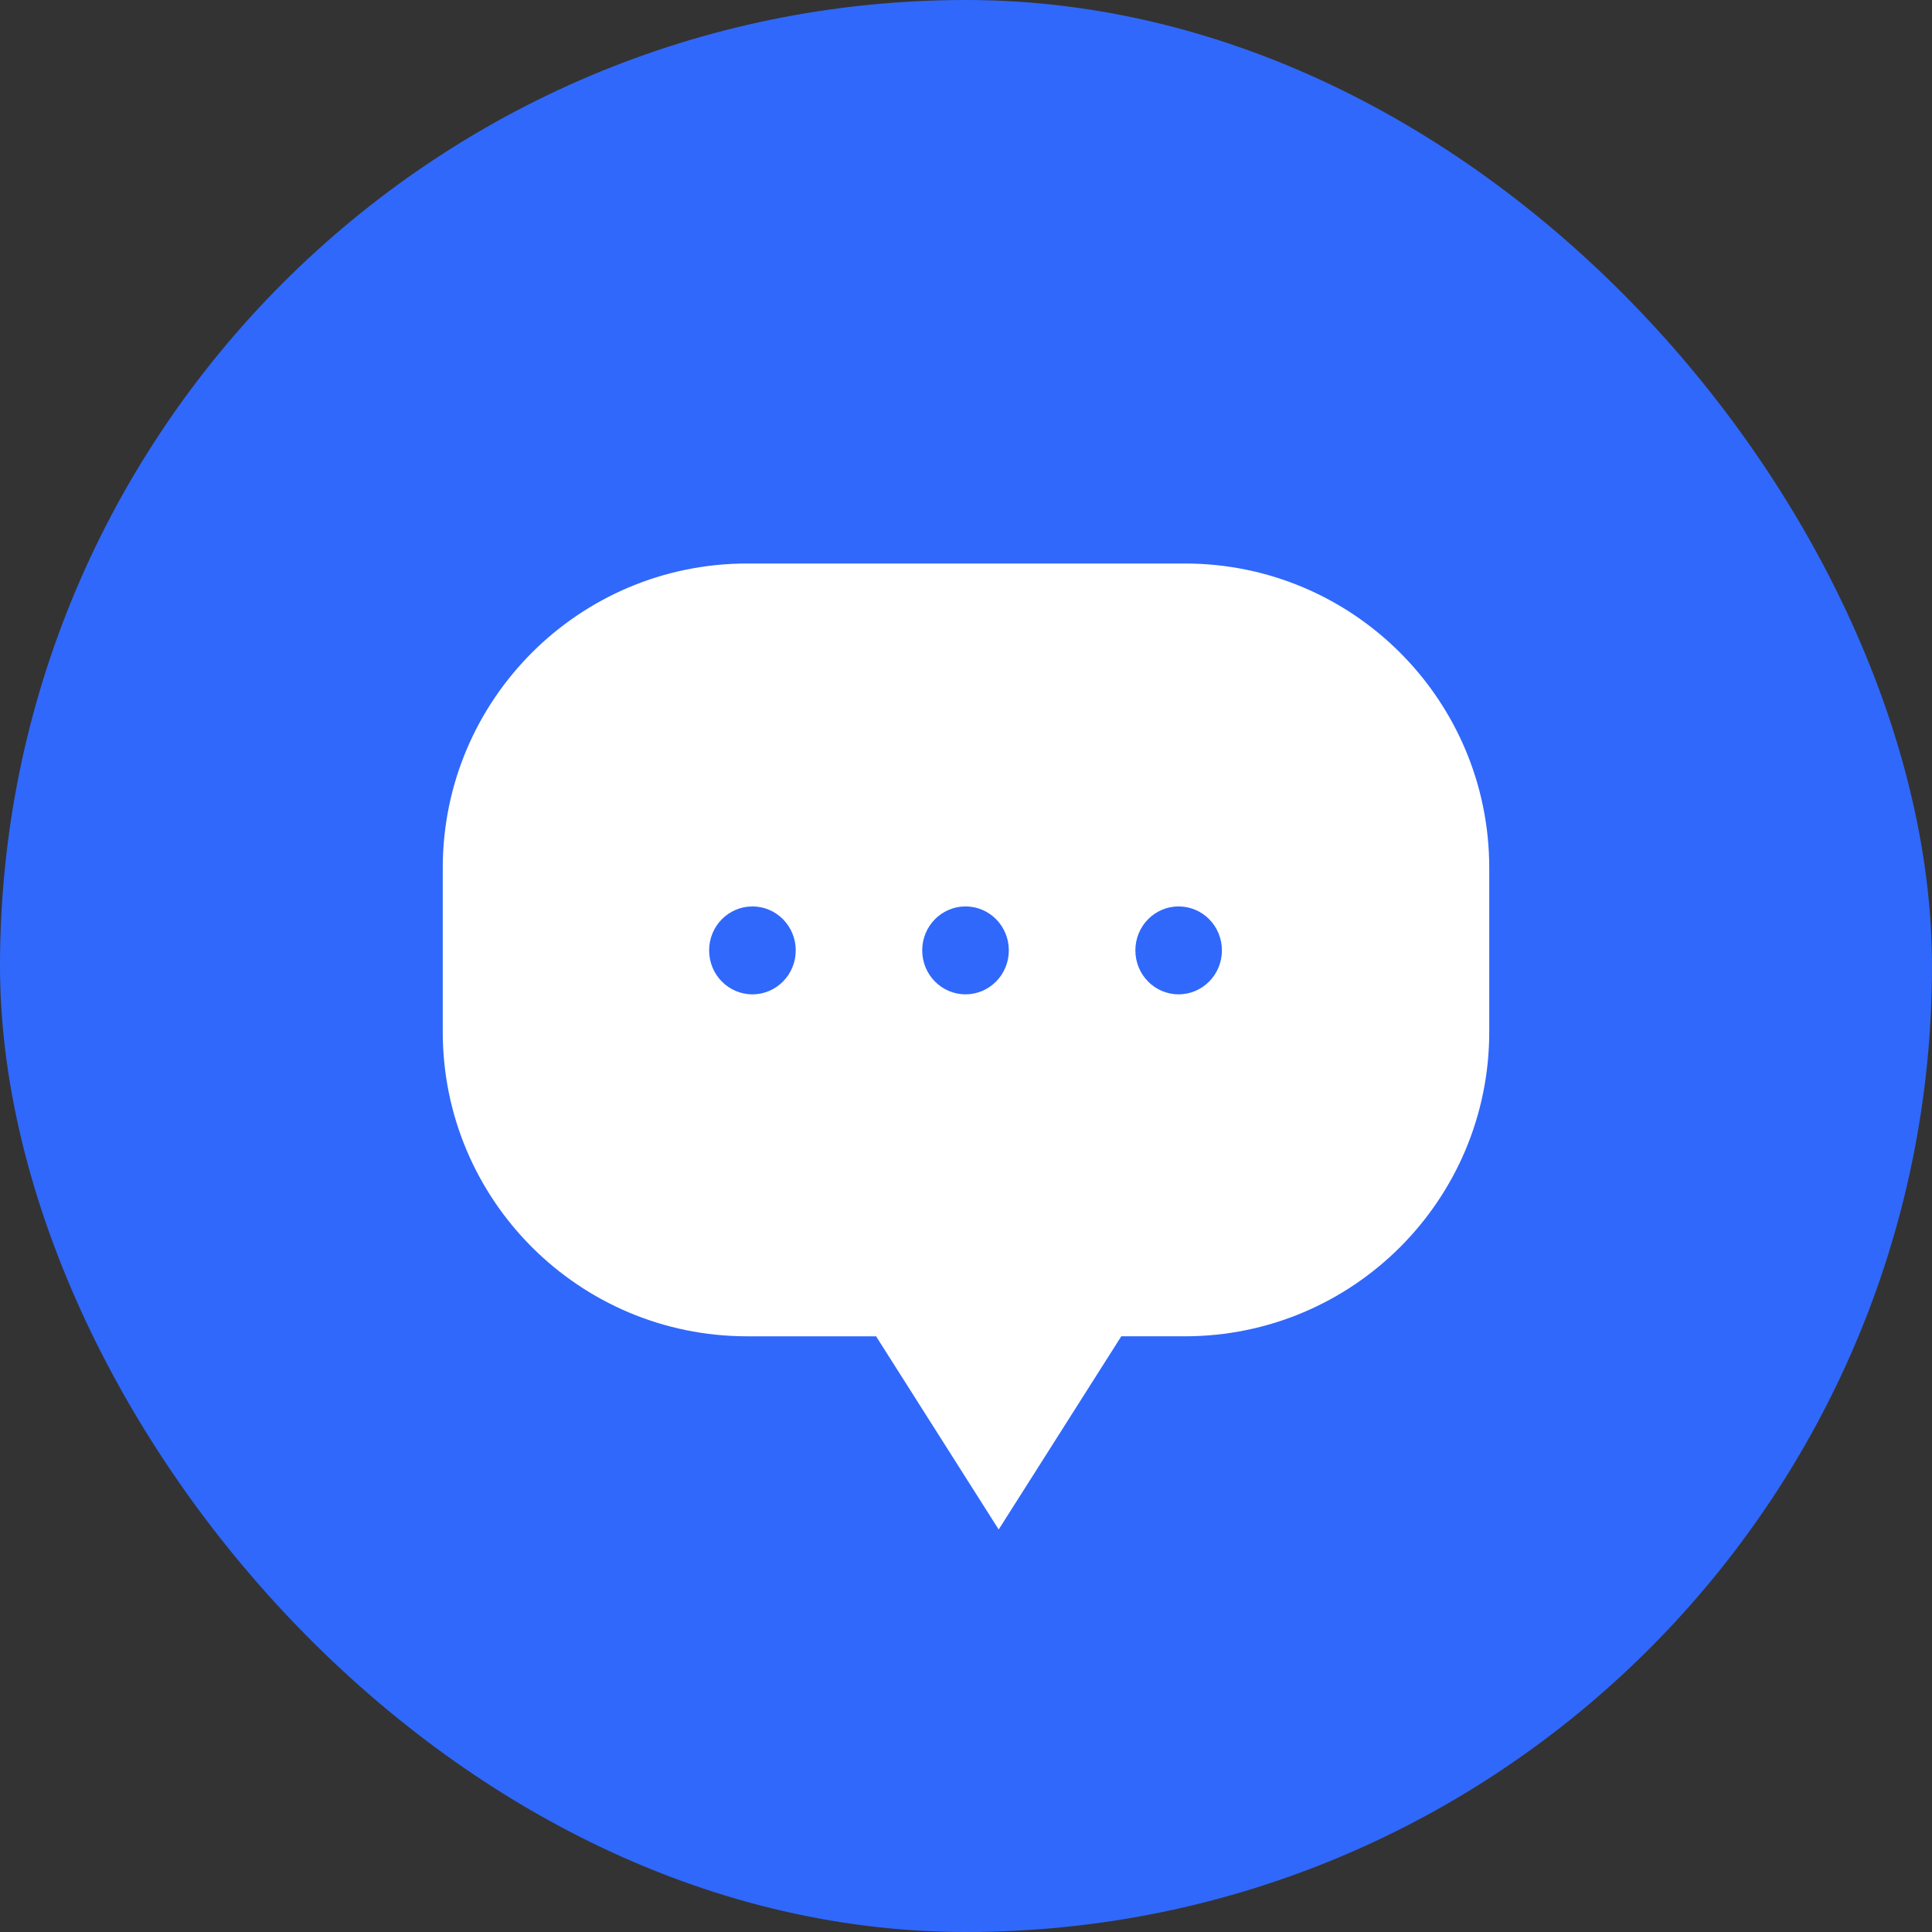 <svg xmlns="http://www.w3.org/2000/svg" xmlns:xlink="http://www.w3.org/1999/xlink" width="24" height="24" viewBox="0 0 24 24">
    <rect x="0" y="0" width="24" height="24" fill="#333333" stroke="none"/>
    <defs>
        <rect id="sli0mjyaba" width="24" height="24" x="0" y="0" rx="12"/>
    </defs>
    <g fill="none" fill-rule="evenodd">
        <g>
            <g transform="translate(-457 -1599) translate(457 1599)">
                <mask id="r9bsxf4wab" fill="#fff">
                    <use xlink:href="#sli0mjyaba"/>
                </mask>
                <use fill="#3068FB" xlink:href="#sli0mjyaba"/>
                <path fill="#FFF" d="M14.718 7c2.089 0 3.782 1.693 3.782 3.782v2.036c0 2.089-1.693 3.782-3.782 3.782h-.789L12.406 19l-1.523-2.4H9.282c-2.089 0-3.782-1.693-3.782-3.782v-2.036C5.5 8.693 7.193 7 9.282 7h5.436zm-.077 4.26c-.297 0-.537.244-.537.546 0 .302.24.546.537.546.297 0 .538-.244.538-.546 0-.302-.24-.546-.538-.546zm-2.647 0c-.297 0-.538.244-.538.546 0 .302.241.546.538.546.297 0 .538-.244.538-.546 0-.302-.24-.546-.538-.546zm-2.647 0c-.297 0-.538.244-.538.546 0 .302.24.546.538.546.297 0 .538-.244.538-.546 0-.302-.241-.546-.538-.546z" mask="url(#r9bsxf4wab)"/>
            </g>
        </g>
    </g>
</svg>
